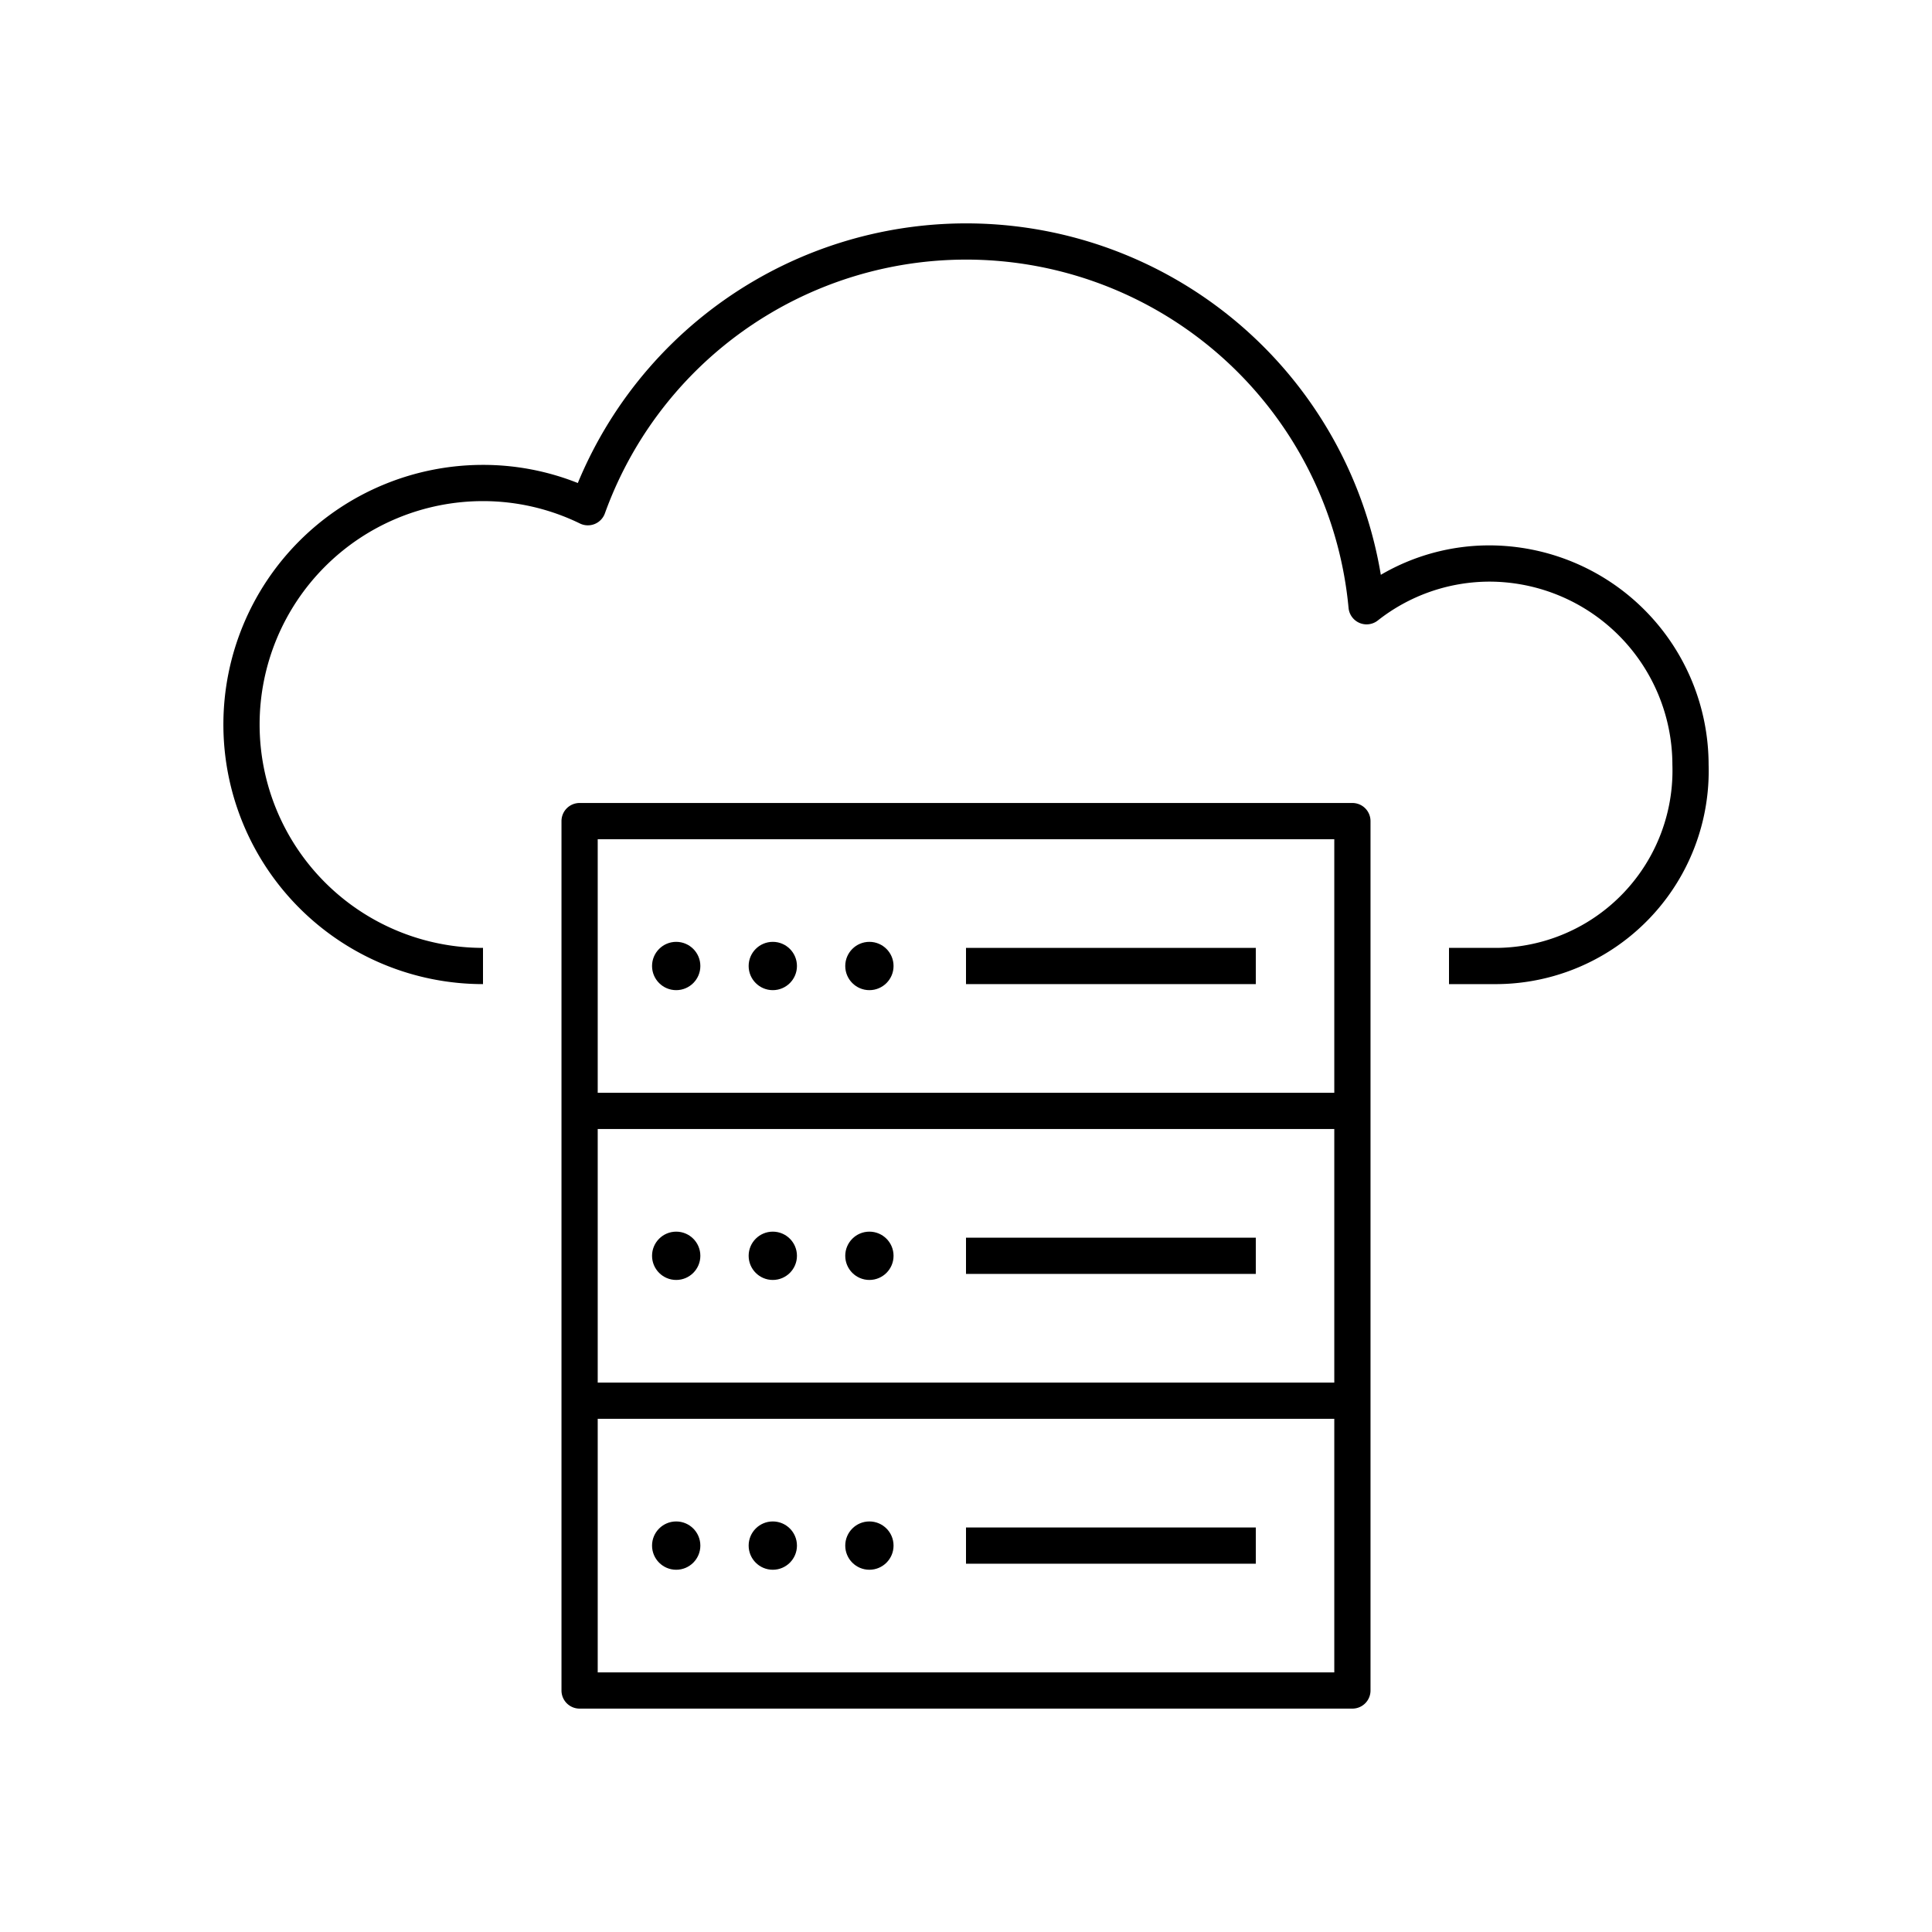 <svg xmlns="http://www.w3.org/2000/svg" viewBox="0 0 80 80"><path d="M56,33.25H24a.75.75,0,0,0-.75.75V70a.75.75,0,0,0,.75.75H56a.75.75,0,0,0,.75-.75V34A.75.75,0,0,0,56,33.25Zm-.75,36H24.75V58.75h30.5Zm0-12H24.75V46.75h30.5Zm0-12H24.75V34.75h30.5Z"/><rect x="40" y="63.25" width="12" height="1.5"/><rect x="40" y="51.25" width="12" height="1.5"/><rect x="40" y="39.25" width="12" height="1.5"/><path d="M20,40.75v-1.5a9.25,9.25,0,0,1,0-18.5,9.155,9.155,0,0,1,4.016.928.749.749,0,0,0,1.031-.42,15.903,15.903,0,0,1,30.794,3.915.75.75,0,0,0,1.207.523A7.488,7.488,0,0,1,61.667,24.084a7.591,7.591,0,0,1,7.583,7.583A7.343,7.343,0,0,1,62,39.25H60v1.5h2a8.827,8.827,0,0,0,8.75-9.084,9.093,9.093,0,0,0-9.083-9.083,8.885,8.885,0,0,0-4.49,1.219,17.404,17.404,0,0,0-33.251-3.801A10.589,10.589,0,0,0,20,19.25a10.75,10.75,0,0,0,0,21.5Z"/><circle cx="28" cy="40" r="1"/><circle cx="32" cy="40" r="1"/><circle cx="36" cy="40" r="1"/><circle cx="28" cy="52" r="1"/><circle cx="32" cy="52" r="1"/><circle cx="36" cy="52" r="1"/><circle cx="28" cy="64" r="1"/><circle cx="32" cy="64" r="1"/><circle cx="36" cy="64" r="1"/></svg>